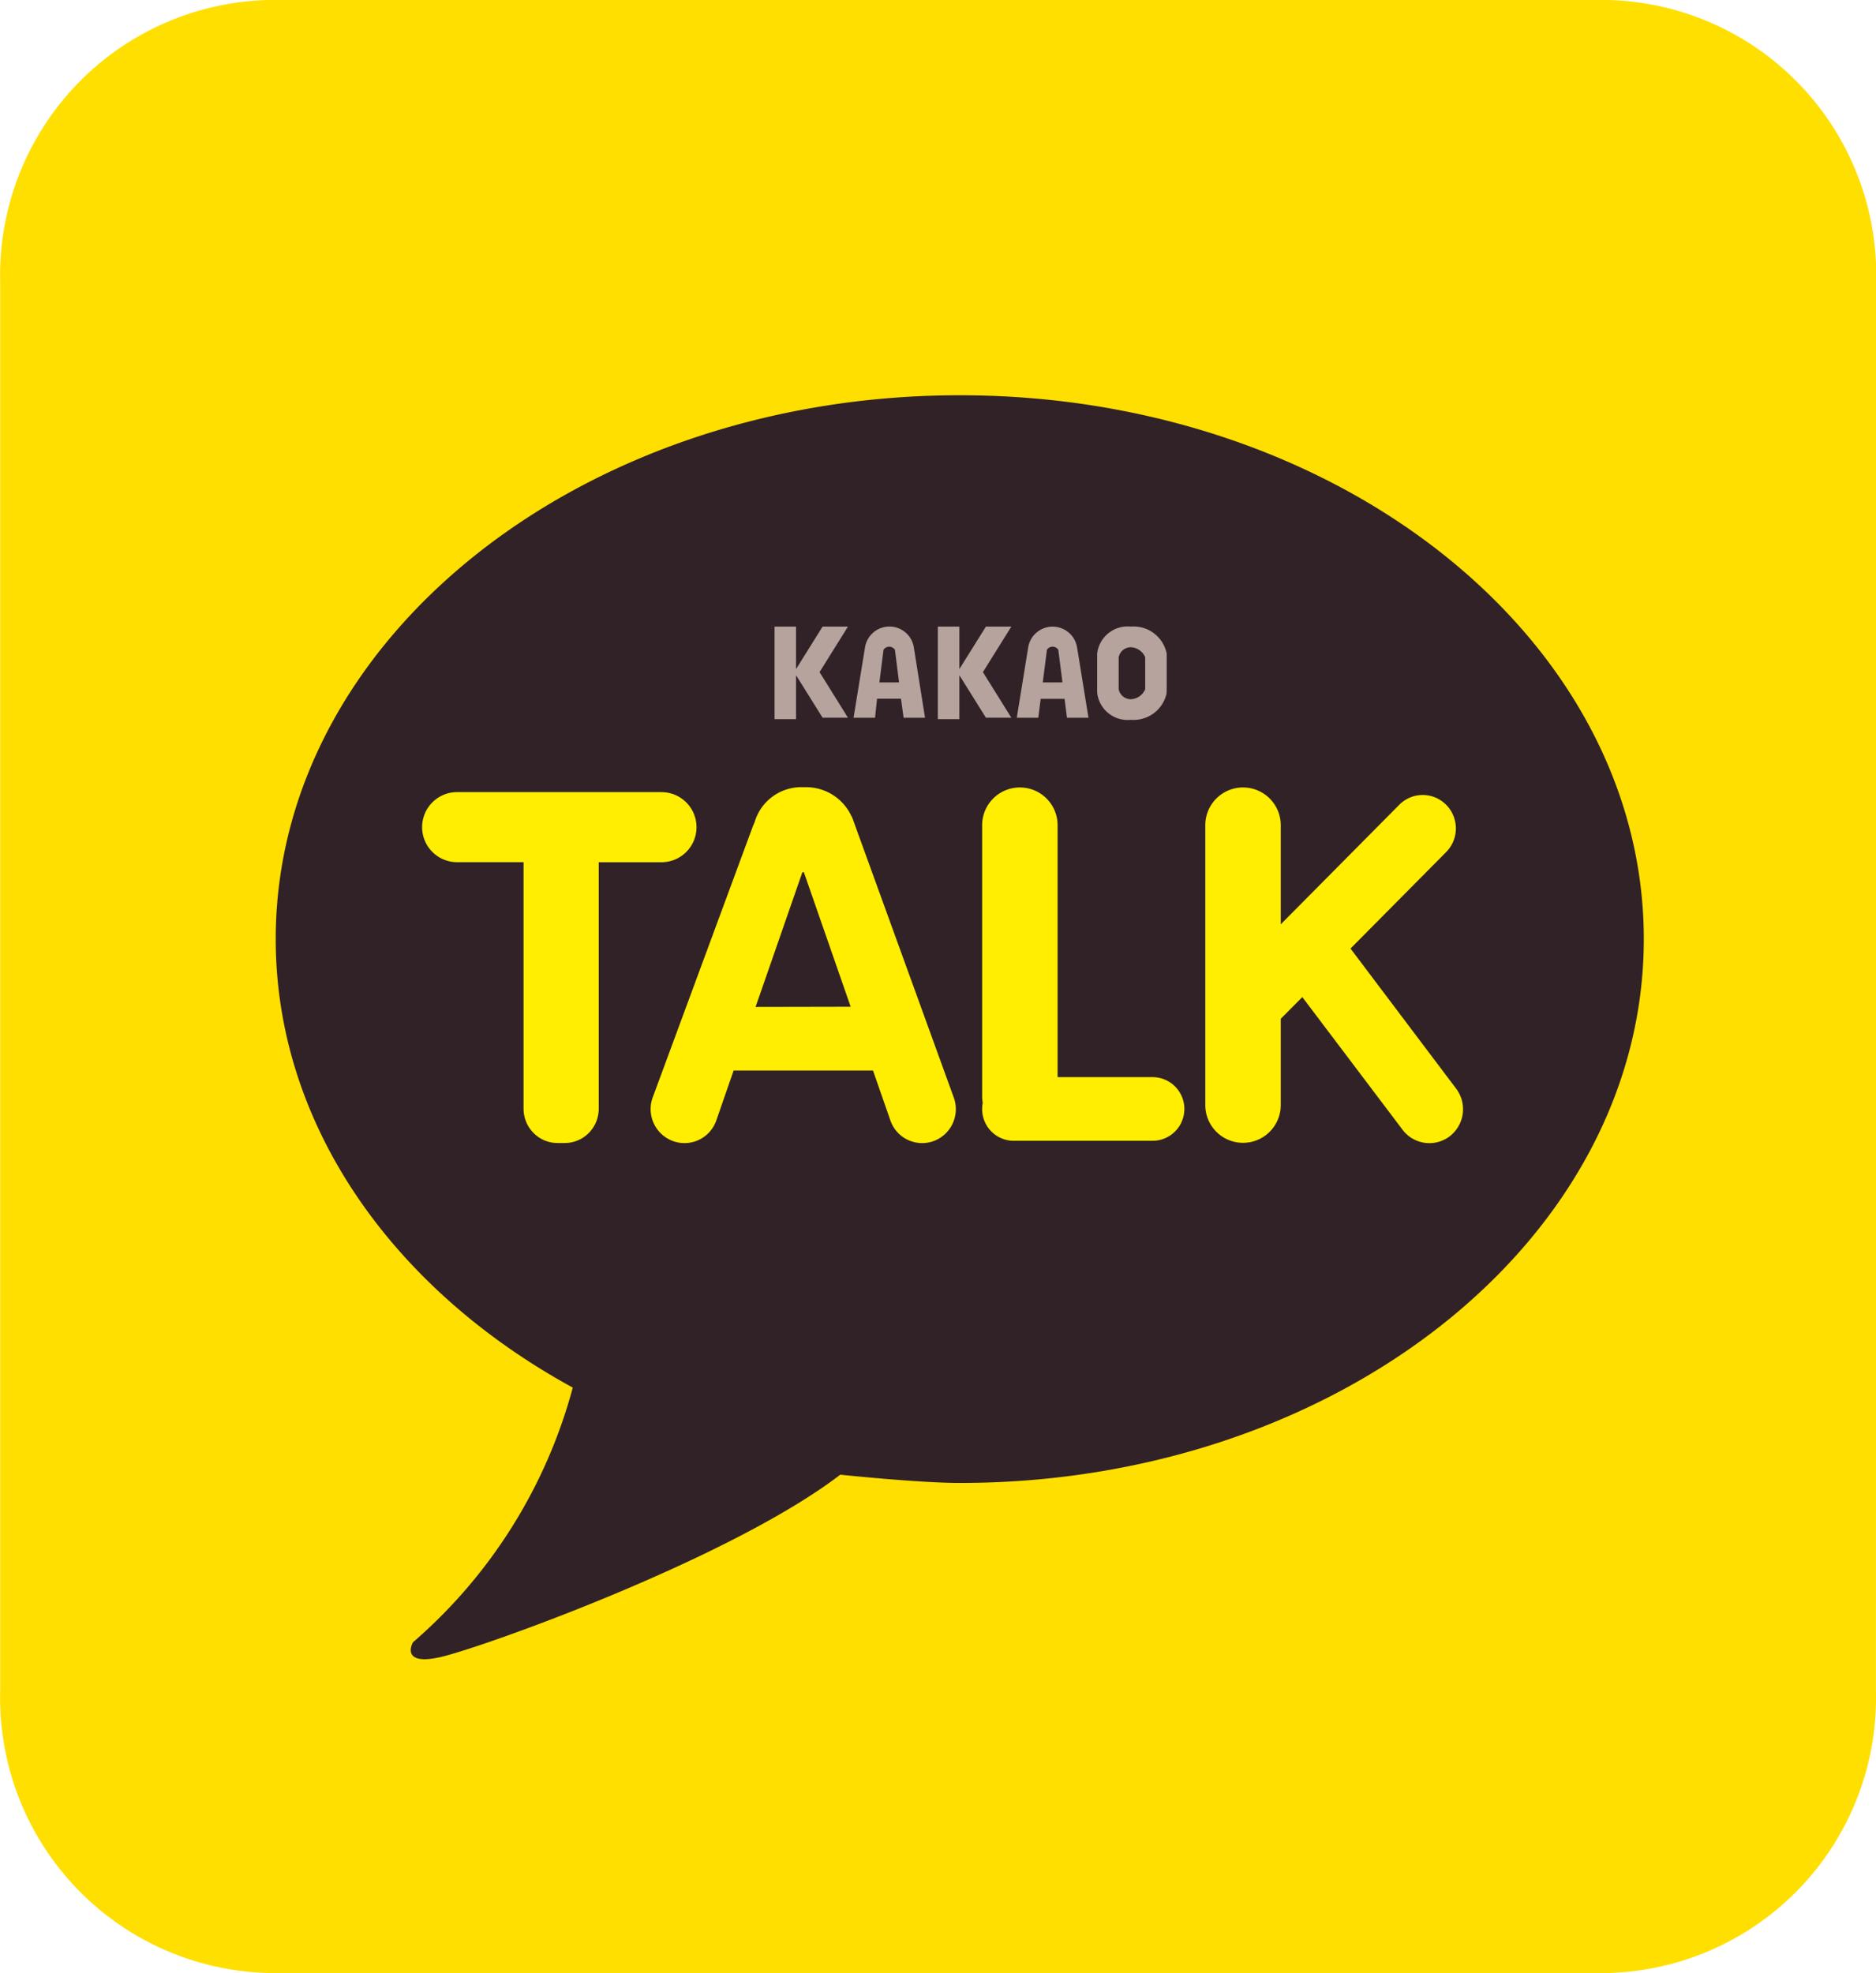 <svg xmlns="http://www.w3.org/2000/svg" width="40.823" height="42.928" viewBox="0 0 40.823 42.928"><defs><style>.a{fill:#ffdf00;}.b{fill:#312227;}.c{fill:#fe0;}.d{fill:#b6a39e;}</style></defs><g transform="translate(-403.642 -996.536)"><path class="a" d="M703.818,403.709a5.987,5.987,0,0,1-5.831,6.133H668.827A5.988,5.988,0,0,1,663,403.709V373.046a5.987,5.987,0,0,1,5.831-6.133h29.161a5.987,5.987,0,0,1,5.831,6.133Z" transform="translate(-259.354 629.623)"/><g transform="translate(409.638 1005.135)"><path class="b" d="M680.351,397.666s1.71.18,2.6.18c8.22,0,14.885-5.3,14.885-11.834s-6.664-11.833-14.885-11.833-14.885,5.3-14.885,11.833c0,4.052,2.56,7.626,6.464,9.759a11.139,11.139,0,0,1-3.479,5.543s-.291.516.584.324S677.949,399.507,680.351,397.666Z" transform="translate(-668.062 -374.178)"/><path class="c" d="M675.964,381.474h-4.446a.762.762,0,0,0,0,1.525h1.445v5.368a.748.748,0,0,0,.218.524.726.726,0,0,0,.52.218h.162a.731.731,0,0,0,.518-.217.751.751,0,0,0,.218-.526V383h1.365a.762.762,0,0,0,0-1.525Z" transform="translate(-667.566 -372.838)"/><path class="c" d="M684.759,387.692h-2.065V382.21a.821.821,0,1,0-1.642,0v5.909a.815.815,0,0,0,.013.133.708.708,0,0,0-.013.133.689.689,0,0,0,.687.692h3.021a.692.692,0,0,0,0-1.385Z" transform="translate(-665.676 -372.854)"/><path class="c" d="M690.615,387.944l-2.3-3.05,2.082-2.1a.731.731,0,0,0,0-1.027.717.717,0,0,0-1.022,0l-2.578,2.6V382.21a.821.821,0,1,0-1.642,0v6.09a.821.821,0,1,0,1.642,0v-1.878l.469-.472,2.179,2.883a.73.73,0,0,0,1.027.147A.743.743,0,0,0,690.615,387.944Z" transform="translate(-664.923 -372.854)"/><path class="c" d="M681.557,388.142l-2.216-6.109-.007-.006a1.087,1.087,0,0,0-1.038-.643,1.058,1.058,0,0,0-1.077.768.92.92,0,0,0-.043.1L675,388.142a.741.741,0,0,0,.45.943.733.733,0,0,0,.938-.453l.376-1.084h3.033l.378,1.084a.731.731,0,0,0,.936.453A.74.74,0,0,0,681.557,388.142Zm-4.315-1.978,1.018-2.93c.012,0,.023,0,.033,0l1.018,2.926Z" transform="translate(-666.796 -372.854)"/><path class="d" d="M678.833,378.432h-.552l-.578.925v-.925h-.467v2.014h.467v-.957l.578.925h.552l-.618-.992Z" transform="translate(-666.377 -373.397)"/><path class="d" d="M681.837,378.432h-.553l-.578.925v-.925h-.468v2.014h.468v-.957l.578.925h.553l-.618-.992Z" transform="translate(-665.826 -373.397)"/><path class="d" d="M679.778,380.415h.466L680,378.879a.538.538,0,0,0-1.061,0l-.25,1.536h.468L679.2,380h.521Zm-.527-.768.09-.711a.148.148,0,0,1,.248,0l.09.71Z" transform="translate(-666.111 -373.397)"/><path class="d" d="M682.781,380.415h.468L683,378.879a.539.539,0,0,0-1.062,0l-.249,1.536h.468l.052-.411h.52Zm-.527-.768.091-.711a.147.147,0,0,1,.247,0l.091.71Z" transform="translate(-665.559 -373.397)"/><path class="d" d="M684.68,379.021a.733.733,0,0,0-.779-.589.667.667,0,0,0-.734.589v.836h.007l-.007.014a.667.667,0,0,0,.734.589.733.733,0,0,0,.779-.589l-.012-.014h.012Zm-.779.991a.27.27,0,0,1-.266-.219V379.1a.27.27,0,0,1,.266-.219.353.353,0,0,1,.311.219v.695A.353.353,0,0,1,683.9,380.012Z" transform="translate(-665.288 -373.397)"/></g></g></svg>